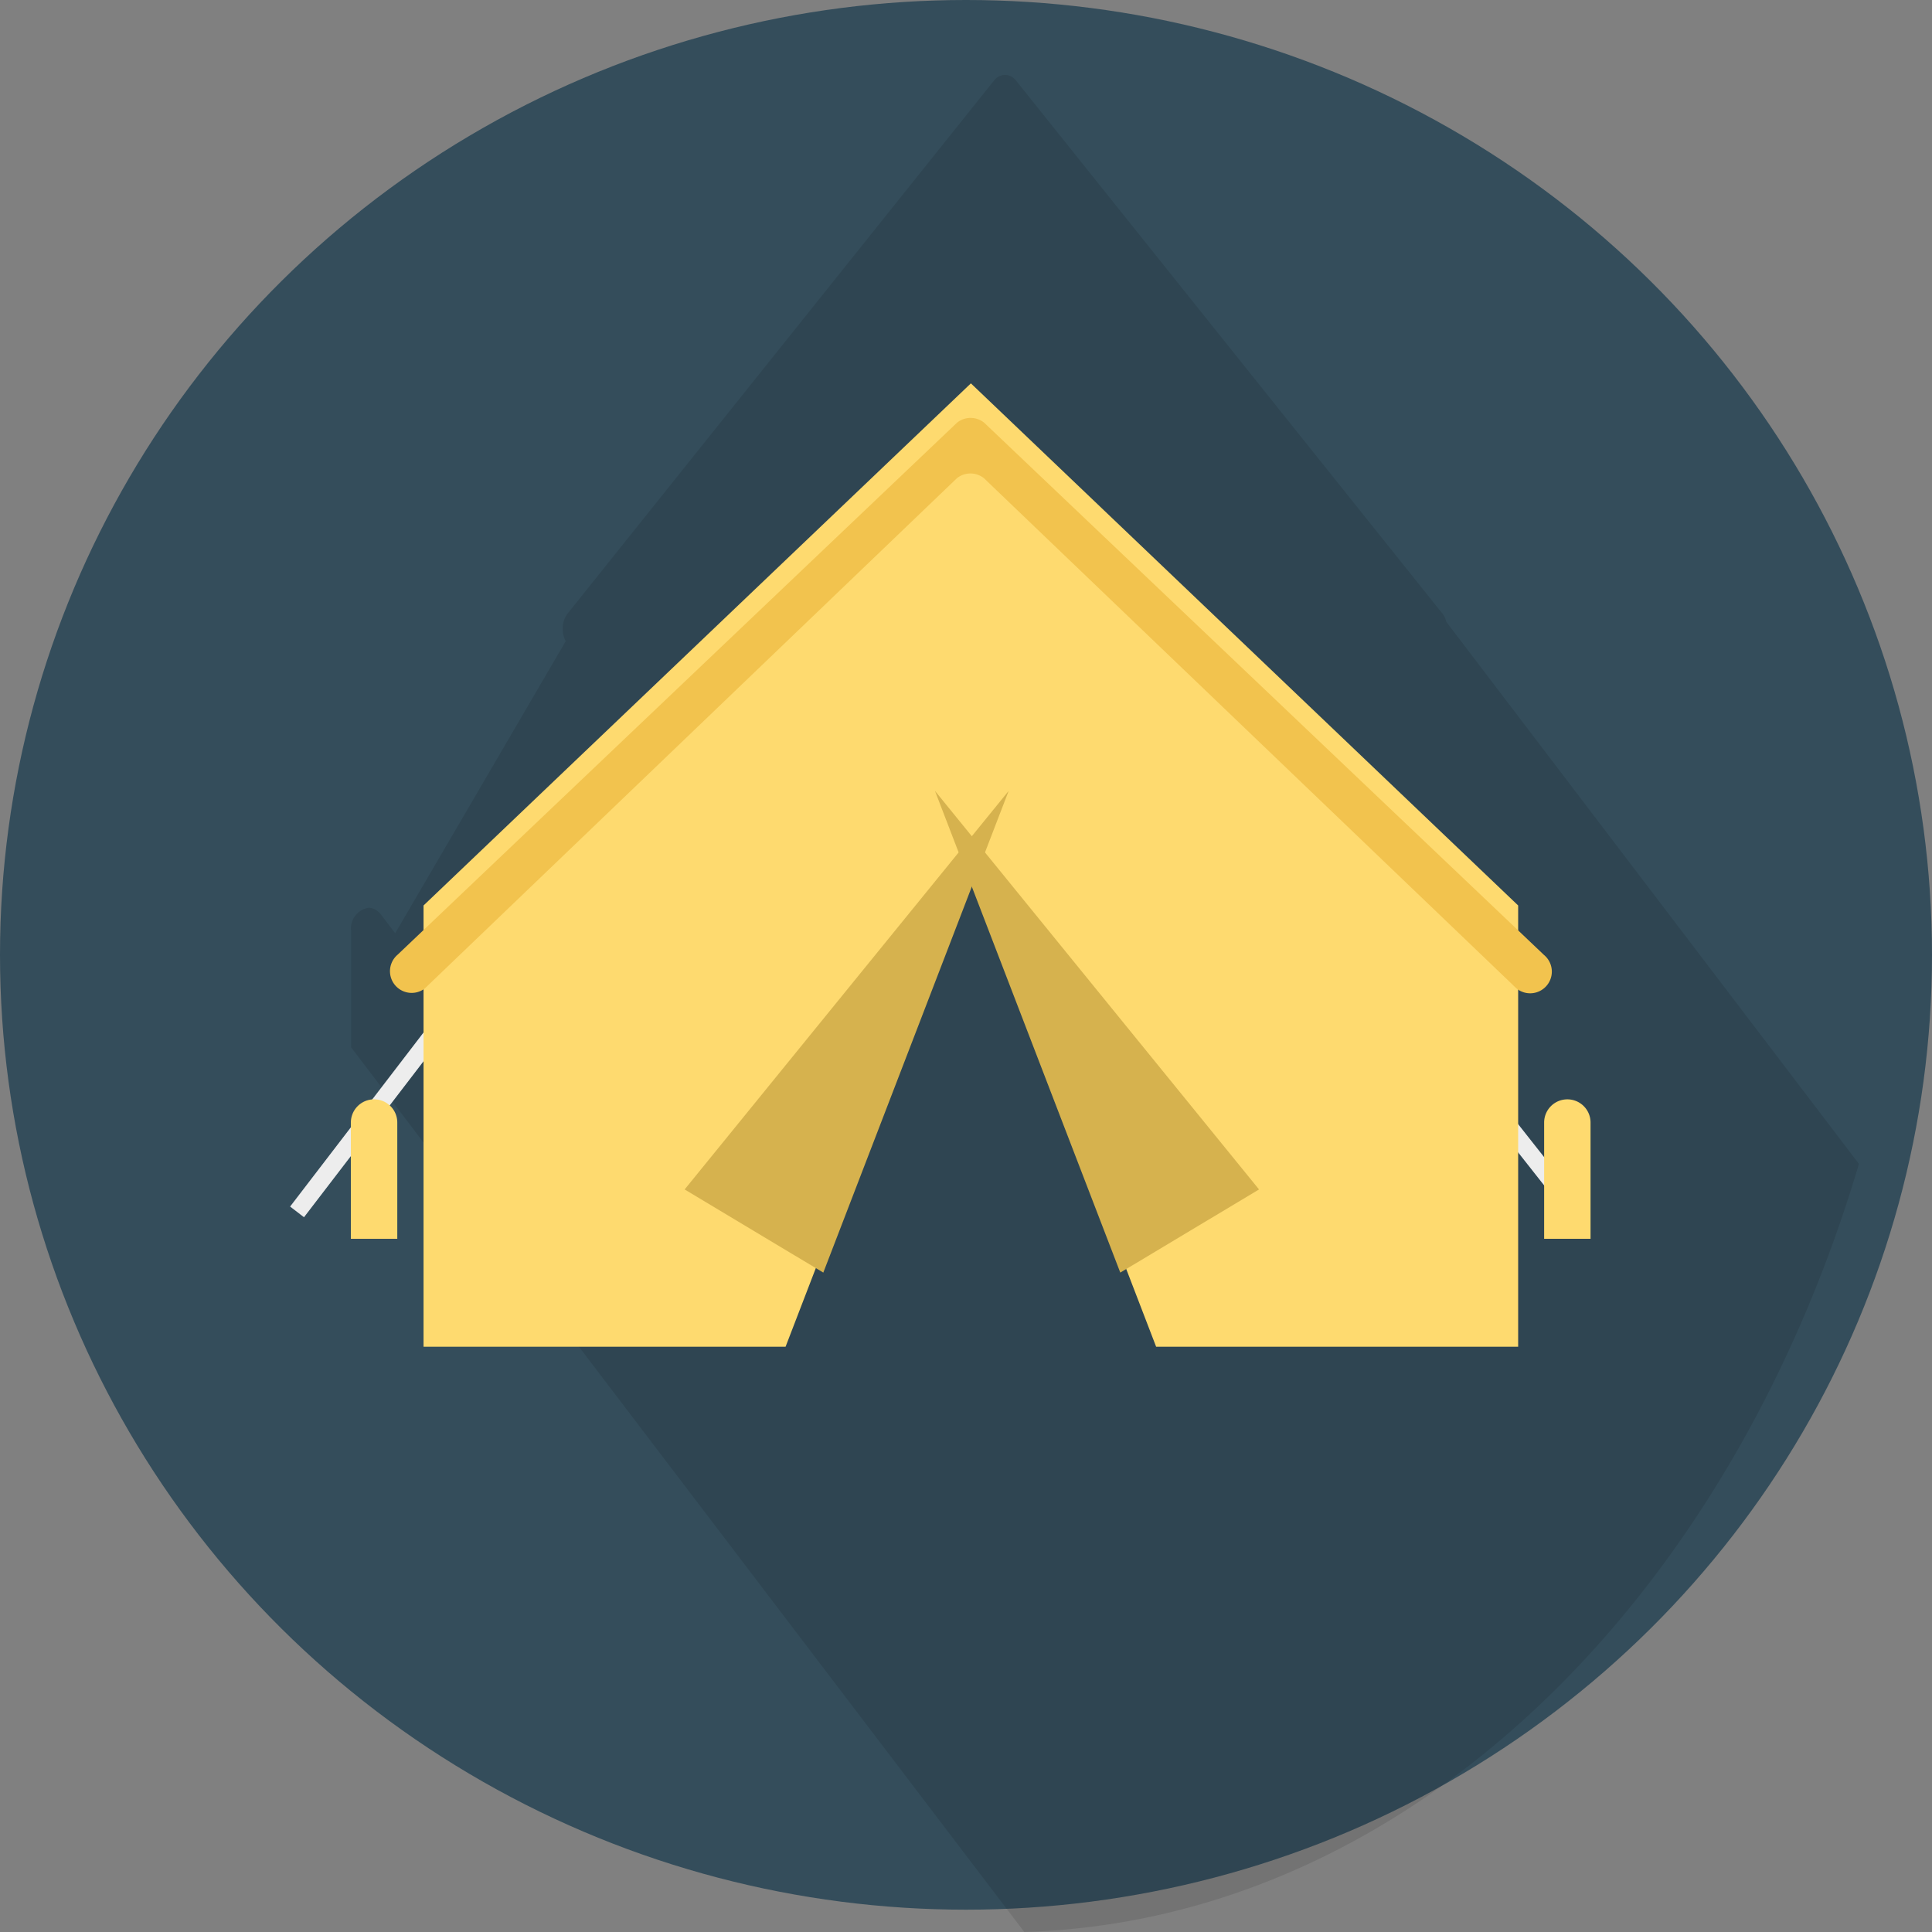 <svg xmlns="http://www.w3.org/2000/svg" width="49" height="49" viewBox="0 0 49 49"><rect x="0" y="0" width="49" height="49" fill="#808080" stroke="none"/><defs><style>.a{fill:#344d5b;}.b{opacity:0.1;}.c{fill:#ededed;}.d{fill:#feda6f;}.e{fill:#f2c34e;}.f{fill:#d6b24e;}</style></defs><g transform="translate(0 0.348)"><ellipse class="a" cx="24.5" cy="24.217" rx="24.5" ry="24.217" transform="translate(0 -0.348)"/><path class="b" d="M62.848,63.137,52.383,49.389a.556.556,0,0,0-.132-.251l-10.8-13.5a.345.345,0,0,0-.521,0l-10.8,13.5a.615.615,0,0,0-.157.426.648.648,0,0,0,.076.316l-4.325,7.407-.34-.447a.5.5,0,0,0-.035-.046l-.018-.024v.008a.386.386,0,0,0-.278-.138.532.532,0,0,0-.448.588V60.18L41.68,82.618c9.648-.293,17.843-8.282,21.168-19.481Z" transform="translate(-15.701 -33.966)"/><path class="c" d="M0,0H.444V11.542H0Z" transform="translate(32.647 21.453) rotate(-38.257)"/><path class="c" d="M26.18,73.523l-.352-.271,7.149-9.326.352.271Z" transform="translate(-18.47 -42.999)"/><path class="d" d="M68.9,49.235V60.426H59.718L55.02,48.21l-4.7,12.216H41.138V49.235L55.02,35.993Z" transform="translate(-30.396 -26.618)"/><path class="e" d="M68.615,49.133,54.422,35.639a.55.55,0,0,0-.685,0L39.548,49.133a.55.55,0,0,0,.685.86l13.5-12.945a.55.55,0,0,1,.685,0L67.929,49.993a.55.55,0,0,0,.892-.43h0a.55.55,0,0,0-.207-.43Z" transform="translate(-29.463 -25.268)"/><path class="f" d="M70.151,61.526,78.37,71.634l-3.519,2.109Z" transform="translate(-46.438 -41.815)"/><path class="f" d="M61.191,61.526,52.973,71.634l3.517,2.109Z" transform="translate(-35.609 -41.815)"/><g transform="translate(8.898 27.534)"><path class="d" d="M113.53,79.663a.588.588,0,0,0-.588.588V83.2h1.177V80.252A.588.588,0,0,0,113.53,79.663Z" transform="translate(-82.677 -79.663)"/><path class="d" d="M25.187,79.663a.588.588,0,0,0-.588.588V83.2h1.177V80.252A.588.588,0,0,0,25.187,79.663Z" transform="translate(-24.598 -79.663)"/></g></g></svg>